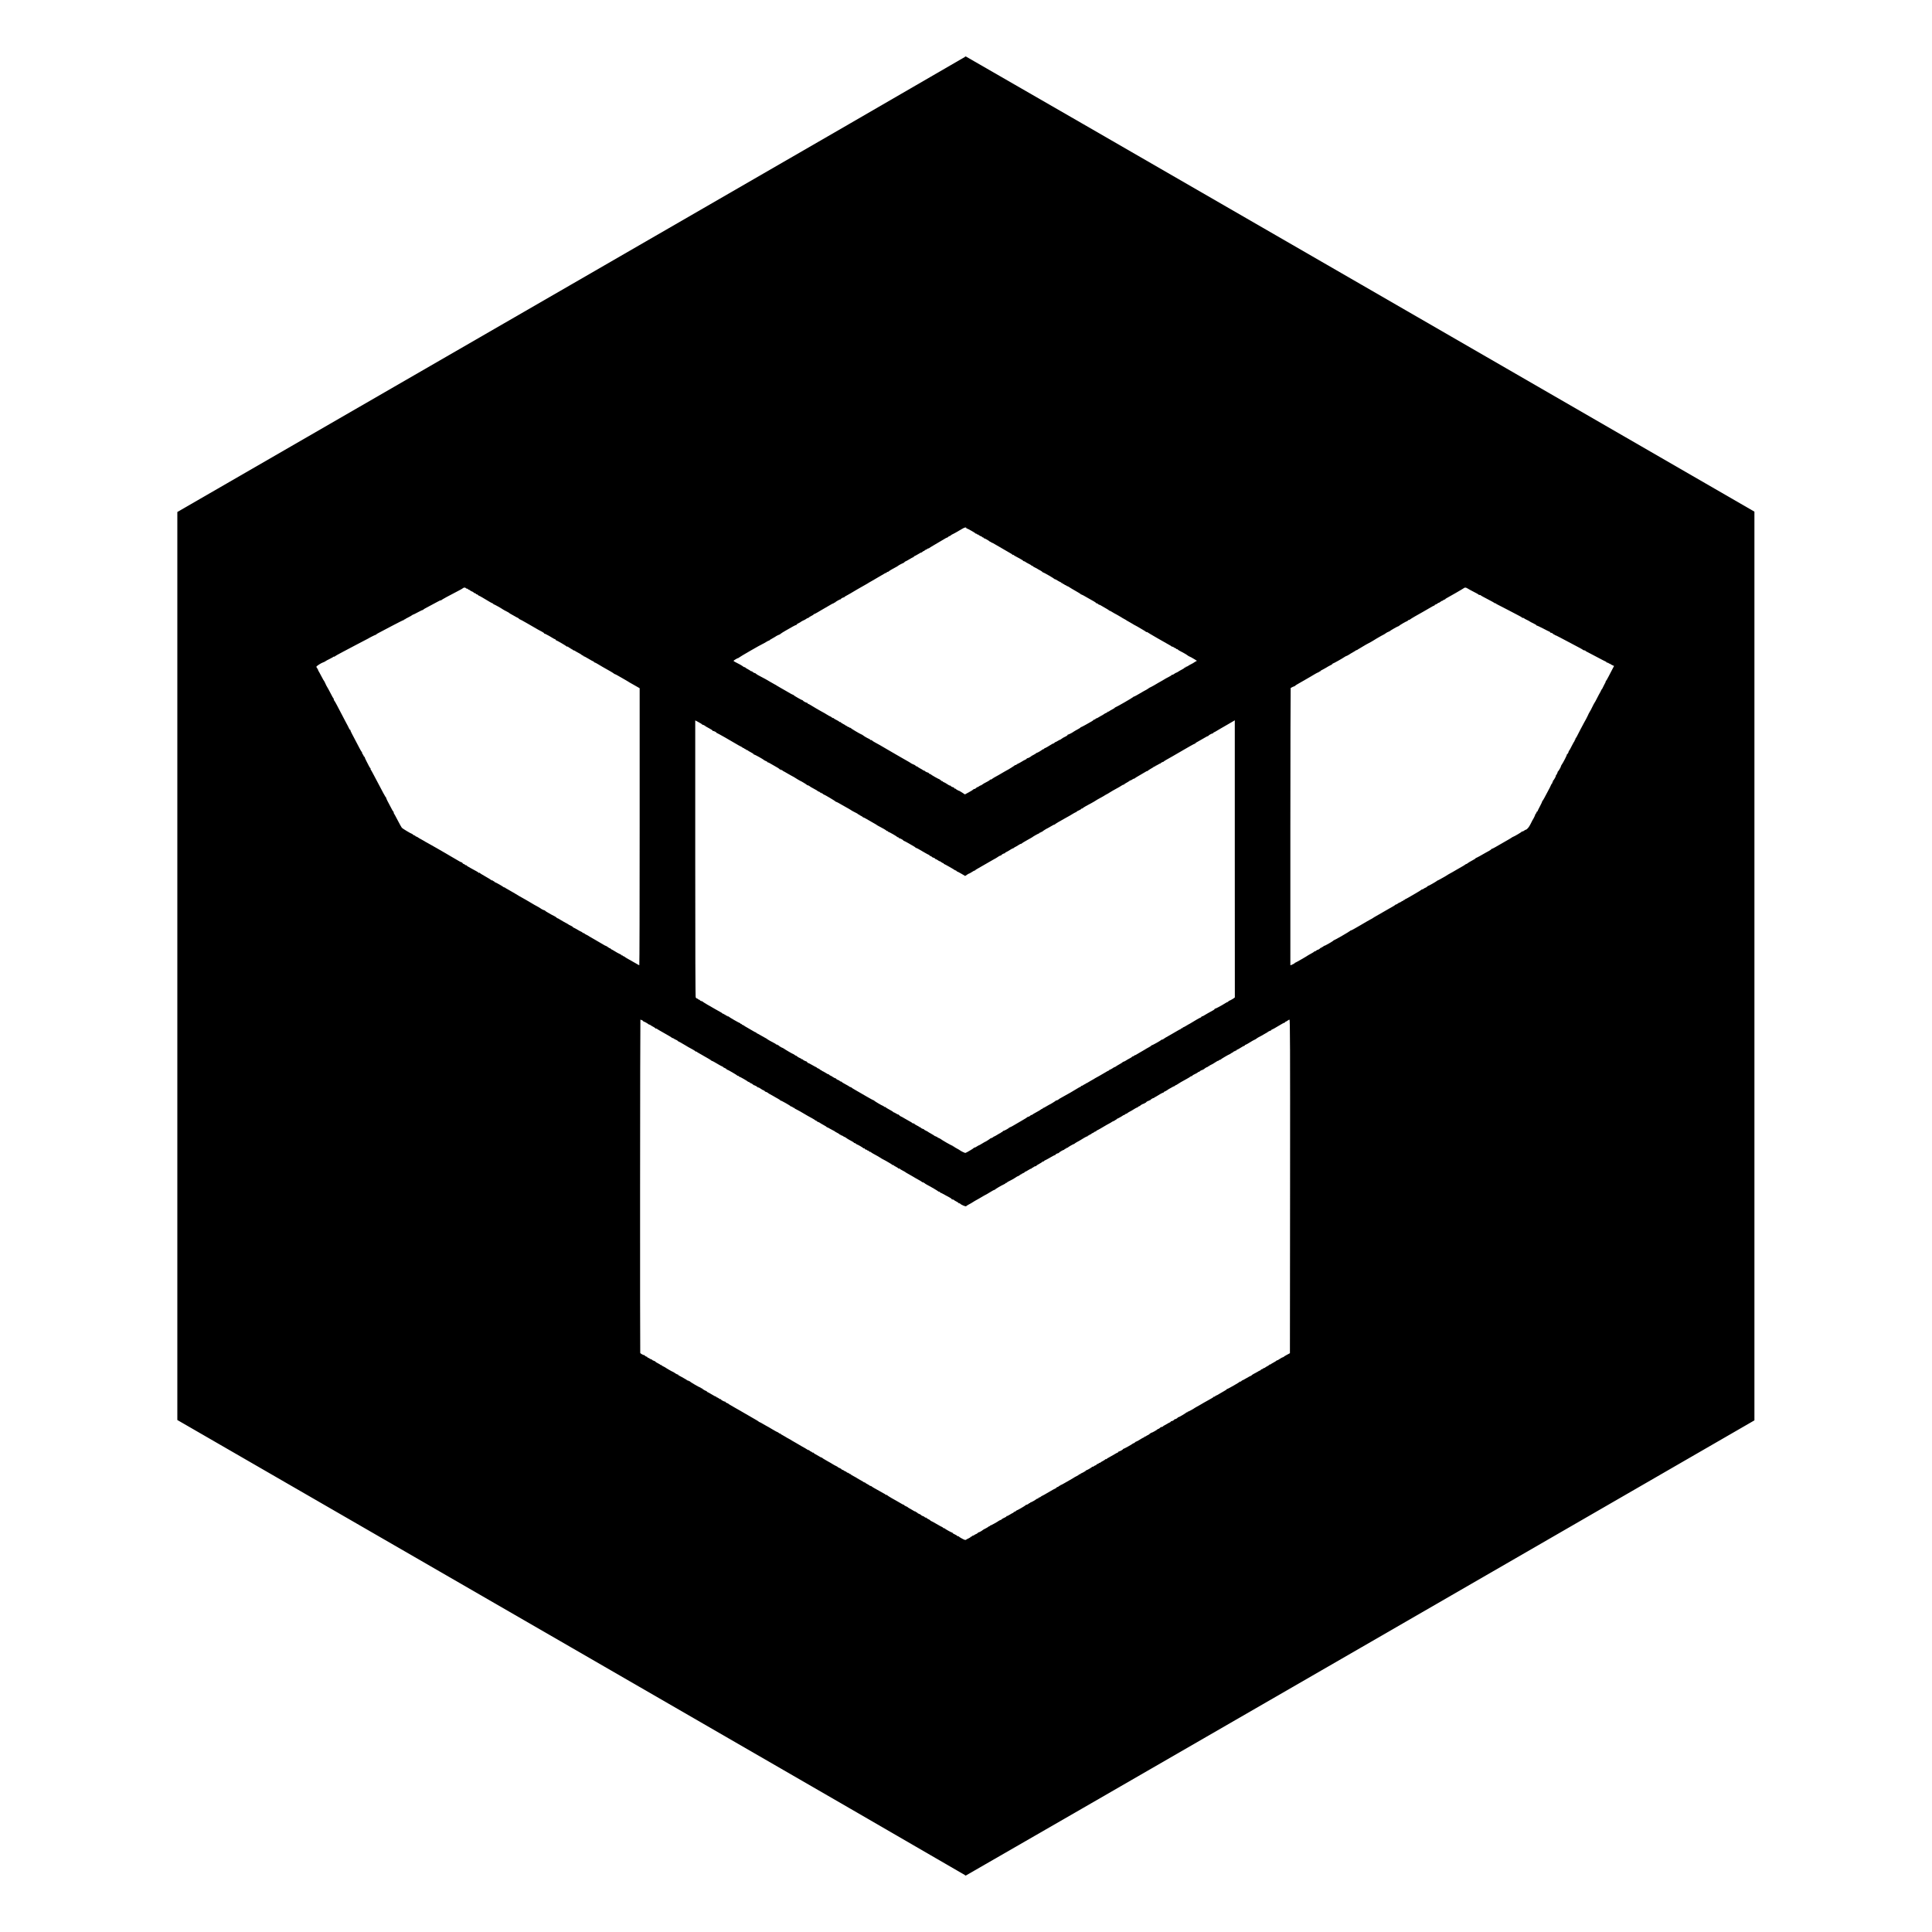 <?xml version="1.0" standalone="no"?>
<!DOCTYPE svg PUBLIC "-//W3C//DTD SVG 20010904//EN"
 "http://www.w3.org/TR/2001/REC-SVG-20010904/DTD/svg10.dtd">
<svg version="1.0" xmlns="http://www.w3.org/2000/svg"
 width="3835pt" height="3835pt" viewBox="0 0 3835 3835"
 preserveAspectRatio="xMidYMid meet">
<g transform="translate(0,3835) scale(0.1,-0.1)"
fill="#000000" stroke="none">
<path d="M19147 37216 c-8 -8 -3527 -2043 -7820 -4521 l-7807 -4508 0 -9012 0
-9012 7807 -4508 c4293 -2478 7812 -4513 7820 -4521 8 -8 18 -14 23 -14 4 0
3529 2033 7832 4518 l7823 4518 0 9019 0 9019 -7823 4518 c-4303 2485 -7828
4518 -7832 4518 -5 0 -15 -6 -23 -14z m33 -9346 c0 -5 5 -10 12 -10 14 0 172
-91 176 -102 2 -5 8 -6 13 -2 5 3 9 0 9 -7 0 -7 3 -9 7 -6 3 4 21 -4 38 -18
18 -13 35 -22 37 -19 3 2 11 -2 18 -11 7 -8 19 -15 26 -15 8 0 14 -5 14 -12 0
-6 3 -9 6 -5 6 6 107 -52 112 -65 2 -5 8 -6 13 -2 5 3 9 0 9 -5 0 -6 6 -11 13
-11 6 0 39 -16 72 -37 56 -34 194 -114 295 -171 25 -14 48 -30 52 -36 5 -6 8
-7 8 -1 0 7 3 7 8 0 7 -10 24 -20 130 -76 34 -18 62 -37 62 -41 0 -4 6 -8 14
-8 8 0 21 -6 28 -12 7 -7 37 -24 65 -38 29 -14 53 -28 53 -32 0 -5 7 -8 15 -8
8 0 15 -3 15 -7 0 -5 19 -17 43 -28 23 -11 44 -22 47 -25 3 -3 26 -17 53 -30
26 -14 47 -28 47 -32 0 -5 5 -8 11 -8 13 0 221 -120 230 -133 3 -5 9 -7 12 -5
2 1 23 -9 46 -24 22 -14 50 -29 61 -33 11 -3 20 -11 20 -16 0 -6 5 -7 10 -4 6
3 10 1 10 -4 0 -6 6 -11 14 -11 7 0 19 -7 26 -15 7 -8 16 -12 21 -9 5 3 9 1 9
-4 0 -6 10 -12 23 -16 12 -3 31 -12 42 -21 11 -8 65 -41 120 -72 55 -31 103
-60 106 -66 3 -5 10 -8 15 -8 5 1 54 -25 109 -58 55 -32 119 -68 143 -81 23
-13 42 -28 42 -32 0 -5 4 -7 8 -4 5 3 19 -4 30 -15 12 -11 22 -17 22 -13 0 3
12 -2 27 -11 15 -10 53 -32 86 -50 32 -17 67 -39 78 -48 10 -9 19 -15 19 -12
0 3 18 -6 40 -20 22 -14 71 -42 108 -61 37 -20 74 -42 82 -48 8 -6 25 -17 38
-23 12 -7 32 -19 45 -25 12 -7 24 -15 27 -18 3 -3 30 -18 60 -34 30 -16 57
-32 60 -35 3 -3 21 -14 40 -23 19 -10 42 -22 50 -27 8 -6 49 -29 90 -53 41
-23 78 -47 82 -53 4 -5 8 -6 8 -1 0 5 6 4 13 -2 15 -13 354 -209 427 -248 30
-16 58 -33 62 -39 4 -5 8 -6 8 -2 0 5 13 -1 29 -12 16 -12 34 -21 40 -21 6 0
11 -5 11 -11 0 -5 4 -8 9 -4 6 3 13 0 18 -7 4 -7 34 -26 66 -41 51 -25 115
-63 142 -85 6 -4 13 -9 18 -10 13 -3 66 -32 112 -61 l44 -28 -27 -14 c-15 -8
-29 -17 -32 -20 -3 -4 -25 -17 -50 -29 -25 -12 -57 -31 -71 -41 -14 -10 -29
-16 -33 -12 -3 3 -6 1 -6 -5 0 -7 -7 -12 -15 -12 -8 0 -15 -3 -15 -8 0 -4 -21
-18 -47 -31 -27 -14 -61 -33 -76 -44 -15 -10 -33 -20 -41 -21 -7 -1 -25 -12
-40 -24 -16 -12 -32 -19 -37 -16 -5 3 -9 1 -9 -3 0 -5 -26 -22 -57 -38 -32
-15 -82 -43 -111 -62 -29 -18 -55 -33 -57 -33 -3 0 -22 -11 -43 -24 -48 -30
-136 -80 -142 -81 -8 -1 -54 -27 -60 -34 -5 -6 -30 -21 -95 -55 -22 -12 -51
-29 -65 -38 -53 -32 -115 -66 -124 -66 -5 0 -12 -4 -15 -10 -8 -12 -338 -202
-351 -202 -6 0 -10 -3 -10 -7 0 -5 -26 -21 -58 -38 -31 -16 -59 -33 -60 -38
-2 -4 -8 -5 -13 -1 -5 3 -9 1 -9 -4 0 -5 -15 -15 -32 -23 -18 -7 -35 -16 -38
-20 -3 -4 -32 -21 -65 -39 -33 -18 -66 -37 -72 -42 -7 -6 -13 -7 -13 -4 0 4
-10 -2 -22 -13 -11 -11 -25 -18 -30 -15 -4 3 -8 1 -8 -4 0 -4 -19 -19 -42 -32
-24 -12 -79 -43 -122 -69 -44 -25 -82 -44 -84 -43 -3 2 -8 -1 -11 -6 -6 -9
-37 -29 -111 -68 -19 -11 -37 -22 -40 -25 -8 -10 -94 -53 -102 -51 -5 1 -8 -3
-8 -9 0 -5 -15 -17 -32 -25 -44 -20 -72 -37 -93 -54 -10 -8 -21 -15 -24 -14
-3 1 -23 -10 -43 -22 -21 -13 -42 -24 -47 -24 -5 0 -14 -7 -21 -15 -6 -8 -15
-14 -18 -12 -4 1 -18 -6 -32 -14 -69 -44 -131 -79 -139 -79 -5 0 -11 -4 -13
-9 -1 -5 -10 -11 -18 -13 -8 -2 -17 -5 -20 -8 -15 -15 -96 -63 -107 -63 -7 0
-13 -3 -13 -6 0 -3 -21 -17 -47 -31 -27 -13 -50 -27 -53 -30 -13 -14 -61 -40
-75 -40 -8 0 -15 -4 -15 -9 0 -5 -12 -14 -27 -20 -16 -6 -53 -27 -83 -46 -30
-19 -61 -34 -67 -35 -7 0 -13 -5 -13 -11 0 -5 -4 -7 -10 -4 -5 3 -10 1 -10 -5
0 -6 -4 -9 -9 -6 -5 4 -11 2 -13 -2 -3 -7 -154 -102 -162 -102 -2 0 -33 -17
-67 -38 -63 -38 -121 -71 -189 -108 -19 -11 -40 -25 -48 -32 -7 -7 -18 -10
-23 -7 -5 4 -9 2 -9 -4 0 -5 -19 -19 -42 -31 -67 -34 -101 -54 -116 -67 -7 -7
-18 -13 -24 -13 -5 0 -23 -9 -39 -21 -16 -11 -29 -18 -29 -14 0 3 -10 -3 -22
-15 -12 -11 -25 -20 -30 -20 -16 0 -23 -3 -33 -15 -5 -7 -44 -30 -86 -53 l-76
-41 -54 36 c-30 19 -55 35 -56 34 -8 -3 -73 34 -73 41 0 5 -4 7 -9 3 -6 -3
-14 2 -19 11 -5 9 -13 16 -18 16 -18 1 -54 21 -54 30 0 5 -4 7 -8 4 -5 -3 -20
3 -33 12 -36 25 -82 52 -101 58 -10 4 -18 11 -18 16 0 5 -5 6 -10 3 -6 -3 -13
1 -16 9 -3 9 -10 13 -15 10 -5 -3 -9 0 -9 5 0 6 -4 11 -9 11 -13 0 -175 92
-183 105 -5 6 -8 6 -8 0 0 -5 -7 -1 -16 10 -8 11 -18 19 -22 19 -13 -2 -72 30
-72 38 0 5 -4 7 -9 3 -5 -3 -12 -1 -15 4 -3 5 -29 21 -58 36 -29 15 -56 33
-60 39 -4 6 -8 7 -8 2 0 -5 -10 0 -22 12 -13 11 -26 21 -31 21 -10 1 -71 32
-77 40 -3 3 -23 15 -45 27 -22 11 -80 45 -130 74 -49 29 -110 64 -135 78 -25
13 -99 57 -165 96 -132 78 -149 87 -230 131 -30 16 -55 33 -55 37 0 4 -9 8
-20 8 -11 0 -20 4 -20 9 0 5 -8 11 -17 14 -24 8 -101 52 -121 70 -9 8 -26 17
-37 21 -29 10 -209 118 -213 128 -2 4 -8 6 -13 2 -5 -3 -9 0 -9 5 0 6 -9 11
-20 11 -11 0 -20 5 -20 10 0 6 -6 10 -14 10 -8 0 -16 3 -18 8 -1 4 -24 18 -50
31 -27 13 -48 28 -48 33 0 5 -4 7 -9 4 -5 -3 -14 0 -20 7 -5 7 -33 24 -61 37
-27 13 -50 27 -50 32 0 5 -4 7 -9 4 -4 -3 -19 3 -31 14 -13 11 -27 20 -32 20
-5 0 -34 16 -65 36 -31 19 -65 40 -77 45 -12 5 -37 19 -56 31 -19 11 -55 32
-80 46 -25 14 -69 40 -98 59 -29 18 -57 33 -62 33 -6 0 -10 4 -10 10 0 5 -3 9
-7 8 -12 -3 -83 35 -83 44 0 4 -5 8 -10 8 -14 0 -174 92 -178 102 -2 4 -8 8
-13 8 -8 0 -43 19 -155 85 -18 11 -57 33 -86 49 -29 16 -65 37 -80 47 -14 11
-29 19 -32 19 -3 0 -46 25 -97 55 -50 31 -132 77 -183 102 -50 25 -94 51 -98
57 -4 6 -11 11 -15 12 -17 1 -63 28 -63 36 0 5 -4 7 -9 3 -5 -3 -15 1 -23 8
-7 7 -34 23 -60 37 -27 14 -48 29 -48 33 0 5 -4 6 -8 3 -5 -3 -18 2 -29 12
-19 17 -95 60 -160 91 -18 9 -32 19 -33 23 0 7 81 56 94 56 5 0 12 4 15 9 7
11 436 258 466 269 11 4 43 22 72 40 28 18 54 30 57 27 3 -4 6 -2 6 3 0 5 26
23 58 39 31 17 59 33 62 36 6 8 67 39 77 40 5 0 17 8 28 18 11 10 56 38 100
63 44 25 108 61 142 81 34 19 64 33 67 29 3 -3 6 0 6 6 0 7 17 20 38 30 20 9
39 20 42 23 5 7 72 43 80 44 3 0 19 10 36 22 17 12 34 20 38 16 3 -3 6 -2 6 3
0 6 22 21 50 35 27 13 50 27 50 32 0 4 4 7 10 7 5 0 33 14 62 31 29 18 69 41
88 52 64 36 175 100 200 116 14 8 28 14 33 13 4 -1 7 3 7 9 0 5 4 8 9 5 5 -4
11 -3 13 2 5 13 106 71 112 65 3 -4 6 -2 6 4 0 10 49 38 63 35 4 -1 7 2 7 6 0
4 26 21 58 37 31 17 59 32 62 35 4 5 274 161 335 194 11 6 27 16 35 22 8 6 40
24 70 40 30 16 57 32 60 35 3 3 37 23 75 44 39 21 82 47 98 57 15 11 27 16 27
13 0 -4 7 1 16 9 8 9 21 16 29 16 7 0 15 4 17 8 2 5 35 26 73 47 39 21 79 43
90 49 11 6 22 14 25 17 5 7 91 52 100 52 3 1 14 9 24 19 11 10 23 18 27 18 4
0 37 18 73 40 36 22 70 40 76 40 5 0 10 5 10 10 0 6 4 10 10 10 5 0 39 18 75
40 36 22 65 37 65 33 0 -4 10 3 23 15 13 12 27 19 30 15 4 -3 7 -1 7 5 0 6 10
14 23 18 12 3 30 13 40 22 9 8 17 11 17 6 0 -5 4 -4 8 2 4 6 50 34 102 64 52
29 131 76 175 103 44 28 86 50 93 50 6 0 12 4 12 8 0 4 9 11 21 14 12 4 30 14
40 24 11 9 23 16 27 16 6 0 58 30 197 111 42 25 75 31 75 14z m-9930 -1196 c7
-7 16 -12 20 -9 4 3 13 -2 20 -10 7 -8 19 -15 26 -15 8 0 14 -4 14 -8 0 -4 16
-14 35 -21 19 -7 35 -16 35 -21 0 -4 11 -11 25 -14 14 -4 25 -11 25 -17 0 -6
4 -8 8 -5 5 3 19 -4 30 -15 12 -11 22 -18 22 -15 0 4 100 -54 210 -121 25 -15
49 -27 53 -27 4 -1 11 -5 15 -11 4 -5 12 -11 17 -12 12 -2 157 -83 165 -92 3
-3 21 -14 40 -24 71 -36 95 -50 100 -57 3 -3 12 -9 20 -13 8 -3 42 -22 75 -42
33 -20 68 -38 78 -42 9 -3 17 -9 17 -14 0 -5 5 -9 11 -9 6 0 81 -41 167 -91
224 -130 222 -129 275 -156 26 -13 47 -28 47 -34 0 -5 3 -8 8 -7 4 2 25 -8 47
-21 22 -13 41 -23 42 -22 2 0 27 -15 57 -34 30 -19 60 -35 66 -35 5 0 10 -4
10 -10 0 -5 4 -10 9 -10 12 0 205 -113 209 -122 2 -5 8 -6 12 -3 5 3 18 -3 29
-14 11 -11 22 -17 25 -13 3 3 6 0 6 -7 0 -7 5 -9 10 -6 6 3 10 1 10 -4 0 -6 7
-11 15 -11 8 0 15 -5 15 -11 0 -5 5 -7 10 -4 6 3 10 1 10 -5 0 -6 4 -9 9 -6 5
4 11 3 13 -1 1 -5 19 -16 38 -25 50 -25 94 -52 98 -60 2 -5 10 -8 18 -8 8 0
14 -5 14 -12 0 -6 3 -9 6 -5 3 3 46 -19 95 -49 49 -30 94 -54 99 -54 6 0 10
-4 10 -10 0 -5 6 -10 13 -10 7 0 34 -13 59 -29 25 -16 67 -41 94 -56 133 -73
229 -131 232 -137 2 -5 8 -8 14 -8 5 0 37 -16 71 -36 34 -20 87 -50 117 -67
30 -16 62 -35 70 -41 8 -6 24 -16 35 -22 11 -6 61 -34 111 -63 l91 -52 0
-2749 c0 -1513 -3 -2750 -7 -2750 -4 0 -40 19 -79 43 -40 23 -101 58 -136 77
-35 19 -70 41 -77 48 -6 6 -18 12 -25 12 -7 0 -13 5 -13 11 0 5 -4 7 -10 4 -5
-3 -10 -2 -10 2 0 5 -12 14 -27 21 -38 17 -81 41 -128 71 -22 14 -44 25 -48
26 -4 0 -12 7 -17 15 -5 8 -10 11 -10 6 0 -4 -16 4 -36 19 -19 15 -41 28 -47
29 -7 1 -24 9 -39 19 -64 39 -76 46 -185 108 -90 51 -128 73 -133 79 -3 3 -20
12 -37 19 -18 8 -33 18 -33 23 0 5 -4 7 -8 4 -5 -3 -18 2 -28 12 -11 9 -24 18
-29 19 -6 1 -37 17 -69 37 -33 20 -68 38 -78 42 -10 3 -18 9 -18 13 0 5 -15
14 -32 22 -18 7 -35 15 -38 18 -6 7 -37 25 -110 64 -30 16 -67 38 -82 48 -14
11 -30 19 -35 19 -5 0 -18 8 -29 18 -10 10 -23 19 -29 21 -9 2 -122 64 -170
94 -11 7 -23 16 -26 20 -3 5 -9 8 -13 8 -7 -2 -69 29 -76 38 -3 3 -21 14 -40
25 -59 31 -123 68 -160 91 -19 12 -57 34 -85 50 -102 56 -210 119 -215 124 -3
4 -30 19 -60 35 -30 16 -57 32 -60 35 -3 3 -23 15 -45 26 -22 11 -43 24 -47
30 -4 5 -8 6 -8 1 0 -5 -8 -2 -17 7 -21 18 -139 85 -165 94 -10 3 -18 9 -18
14 0 5 -7 9 -15 9 -8 0 -15 5 -15 11 0 5 -4 8 -9 4 -5 -3 -15 1 -23 8 -7 7
-60 39 -118 72 -58 32 -108 64 -112 70 -5 6 -8 6 -8 0 0 -7 -3 -7 -8 0 -8 11
-49 35 -164 96 -43 23 -78 45 -78 51 0 5 -4 7 -9 4 -5 -3 -14 1 -21 9 -7 8
-18 15 -26 15 -7 0 -17 8 -23 18 -5 9 -13 16 -18 15 -4 -1 -24 8 -43 19 -19
12 -48 29 -65 38 -16 9 -66 37 -110 64 -44 26 -87 51 -95 56 -8 5 -87 50 -175
101 -88 51 -178 102 -200 113 -22 11 -42 22 -45 26 -3 3 -30 18 -60 34 -30 16
-62 34 -70 41 -8 7 -25 16 -37 19 -13 4 -23 12 -23 17 0 6 -4 8 -8 5 -5 -3
-18 4 -30 14 -12 11 -24 20 -28 20 -13 0 -183 102 -197 118 -8 9 -45 76 -82
147 -37 72 -72 136 -78 143 -5 6 -6 12 -2 12 5 0 2 8 -6 18 -8 9 -19 26 -25
37 -91 168 -124 235 -117 235 4 0 3 4 -3 8 -13 8 -53 82 -239 437 -32 61 -62
116 -68 123 -5 6 -6 12 -1 12 5 0 4 4 -2 8 -6 4 -20 25 -31 47 -11 22 -35 69
-54 105 -18 36 -32 68 -31 73 1 4 -3 7 -8 7 -6 0 -10 5 -10 11 0 6 -9 24 -21
40 -11 16 -17 29 -12 29 4 0 3 4 -2 8 -6 4 -25 34 -42 67 -27 54 -65 124 -161
307 -17 31 -28 59 -25 62 4 3 2 6 -4 6 -6 0 -16 12 -23 28 -6 15 -38 77 -71
137 -57 108 -81 152 -170 325 -24 46 -50 91 -57 98 -7 8 -10 17 -7 22 3 5 1
10 -3 12 -4 1 -32 50 -61 108 -30 58 -61 116 -71 130 -9 14 -23 41 -30 60 -8
19 -16 37 -19 40 -8 7 -29 44 -74 130 -21 41 -43 80 -48 86 -5 6 -6 14 -2 17
3 4 0 7 -7 7 -7 0 -11 3 -7 6 3 4 0 13 -8 21 -8 8 -15 21 -15 28 0 14 98 77
141 90 13 4 31 13 39 20 8 7 47 28 85 46 39 19 73 39 77 44 5 7 8 7 8 0 0 -6
3 -5 8 1 4 6 77 48 162 92 85 44 196 103 246 130 50 26 126 66 168 88 42 21
84 44 94 49 38 24 142 75 148 74 4 0 10 3 13 8 3 5 20 16 36 24 17 9 136 71
265 140 129 68 238 123 243 121 4 -1 7 3 7 9 0 5 5 7 10 4 6 -3 10 -3 10 2 0
4 28 22 63 38 34 17 68 36 75 43 7 6 17 12 22 12 5 0 50 22 99 49 50 27 91 46
91 43 0 -4 4 -2 8 3 9 12 28 23 157 91 55 28 121 64 148 79 26 15 47 23 47 18
0 -4 4 -3 8 3 7 10 159 94 337 185 44 22 86 46 93 53 17 17 49 17 62 0z
m19880 -4 c14 -10 68 -39 120 -66 52 -26 97 -51 98 -56 2 -4 12 -8 22 -8 10 0
20 -3 22 -7 2 -5 64 -39 138 -77 74 -38 137 -73 138 -78 2 -4 8 -6 13 -2 5 3
9 2 9 -3 0 -4 15 -14 33 -22 17 -8 108 -54 200 -103 93 -49 195 -102 227 -119
33 -16 62 -34 65 -40 4 -5 10 -7 15 -4 5 3 14 -1 22 -8 7 -7 33 -21 57 -32 24
-11 49 -24 55 -30 6 -5 39 -23 74 -39 34 -16 62 -34 62 -40 0 -5 2 -7 5 -4 3
3 60 -23 127 -58 66 -35 125 -64 129 -64 5 0 9 -5 9 -10 0 -6 3 -9 8 -8 12 3
62 -25 62 -34 0 -5 5 -6 10 -3 6 3 10 1 10 -6 0 -7 2 -10 6 -7 3 3 46 -16 95
-43 49 -27 151 -81 227 -120 176 -92 225 -119 236 -130 6 -5 18 -9 28 -9 10 0
18 -3 18 -8 0 -4 15 -13 33 -21 17 -8 106 -54 196 -103 90 -48 167 -88 171
-88 4 0 13 -7 20 -15 7 -8 16 -13 20 -10 5 3 16 -2 24 -11 9 -8 16 -12 16 -7
0 4 4 4 8 -2 4 -5 24 -18 44 -27 l37 -17 -33 -63 c-19 -35 -53 -101 -77 -148
-24 -47 -48 -88 -54 -92 -5 -4 -7 -8 -3 -8 4 0 -8 -27 -27 -59 -18 -33 -36
-69 -40 -80 -3 -12 -11 -21 -17 -21 -6 0 -9 -3 -5 -6 3 -3 -5 -23 -18 -43 -12
-21 -42 -75 -65 -122 -23 -46 -45 -86 -49 -89 -3 -3 -24 -41 -45 -85 -21 -44
-41 -82 -45 -85 -5 -5 -43 -78 -46 -90 -1 -6 -54 -107 -70 -132 -17 -29 -128
-241 -144 -275 -8 -18 -19 -33 -24 -33 -4 0 -6 -4 -2 -9 3 -5 -2 -17 -11 -25
-8 -9 -12 -16 -7 -16 4 0 4 -4 -2 -8 -5 -4 -30 -47 -55 -97 -24 -49 -48 -93
-53 -96 -5 -3 -9 -10 -9 -15 -1 -19 -22 -54 -31 -54 -6 0 -8 -3 -4 -6 6 -6
-71 -158 -105 -206 -11 -16 -17 -28 -14 -28 8 0 -45 -93 -56 -101 -6 -3 -9 -8
-8 -10 3 -7 -24 -64 -35 -71 -5 -4 -6 -8 -2 -8 9 0 -43 -93 -55 -98 -5 -2 -6
-8 -2 -13 3 -5 0 -9 -6 -9 -6 0 -9 -4 -5 -9 3 -5 -1 -15 -8 -23 -7 -7 -14 -16
-15 -21 -2 -10 -47 -99 -82 -162 -15 -27 -40 -75 -56 -105 -16 -30 -33 -58
-39 -62 -5 -4 -7 -8 -4 -8 4 0 -15 -41 -42 -92 -27 -51 -49 -96 -49 -100 0 -4
-4 -8 -10 -8 -5 0 -10 -6 -10 -14 0 -8 -7 -22 -16 -30 -8 -9 -13 -16 -10 -16
6 0 -43 -99 -54 -110 -3 -3 -20 -37 -39 -77 -29 -61 -73 -113 -97 -113 -3 0
-19 -9 -35 -21 -16 -11 -29 -17 -29 -12 0 4 -4 3 -8 -2 -8 -13 -162 -103 -177
-105 -5 -1 -17 -7 -25 -14 -8 -7 -73 -46 -145 -86 -71 -40 -155 -88 -186 -107
-31 -18 -62 -33 -68 -33 -6 0 -11 -4 -11 -8 0 -5 -21 -19 -46 -33 -25 -13 -53
-29 -62 -34 -66 -40 -186 -105 -193 -105 -5 0 -9 -3 -9 -7 0 -5 -30 -24 -67
-43 -37 -19 -76 -43 -87 -52 -11 -10 -24 -18 -30 -18 -5 0 -17 -6 -25 -14 -9
-7 -36 -25 -61 -38 -25 -14 -68 -39 -96 -55 -59 -35 -125 -73 -174 -99 -19
-11 -37 -22 -40 -25 -3 -3 -36 -23 -75 -44 -38 -20 -74 -40 -80 -44 -5 -3 -12
-6 -15 -6 -3 0 -12 -6 -20 -13 -19 -16 -170 -102 -170 -96 0 3 -10 -4 -22 -16
-12 -11 -26 -20 -31 -20 -5 0 -22 -9 -38 -21 -16 -11 -29 -17 -29 -12 0 4 -4
3 -8 -3 -4 -6 -53 -37 -110 -70 -57 -32 -125 -72 -150 -87 -26 -15 -55 -31
-64 -34 -10 -3 -18 -10 -18 -15 0 -5 -4 -6 -10 -3 -5 3 -10 1 -10 -4 0 -6 -5
-11 -11 -11 -6 0 -24 -9 -40 -21 -16 -11 -29 -18 -29 -14 0 3 -16 -6 -35 -21
-19 -14 -35 -22 -35 -18 0 5 -4 4 -8 -2 -8 -11 -49 -37 -132 -82 -30 -16 -84
-47 -120 -69 -36 -22 -92 -54 -125 -72 -33 -18 -66 -38 -73 -44 -7 -6 -32 -20
-55 -31 -23 -12 -60 -33 -81 -46 -22 -14 -68 -41 -102 -60 -34 -19 -90 -52
-125 -72 -35 -20 -68 -37 -73 -37 -5 1 -12 -3 -15 -8 -8 -12 -315 -189 -320
-185 -2 2 -7 -1 -10 -6 -8 -14 -178 -111 -184 -106 -2 3 -10 -2 -17 -11 -7 -8
-19 -15 -26 -15 -8 0 -14 -5 -14 -11 0 -5 -4 -7 -10 -4 -5 3 -10 2 -10 -2 0
-5 -13 -17 -30 -26 -16 -10 -30 -15 -30 -12 0 3 -10 -3 -22 -14 -11 -11 -25
-18 -30 -15 -4 3 -8 2 -8 -3 0 -4 -26 -21 -58 -38 -31 -16 -59 -32 -62 -35 -9
-10 -252 -150 -260 -150 -5 0 -10 -4 -12 -9 -1 -5 -10 -11 -18 -13 -8 -2 -17
-6 -20 -9 -3 -4 -14 -9 -26 -13 l-20 -6 0 2749 c1 1512 3 2751 6 2754 10 9 70
37 76 36 4 0 10 3 13 9 3 5 26 20 51 34 25 14 74 43 110 63 36 21 94 54 130
75 36 20 85 49 110 65 25 15 51 28 57 28 7 0 13 4 13 9 0 4 7 8 15 8 8 0 15 3
15 8 0 7 8 12 76 47 21 11 41 22 44 25 5 5 62 37 97 54 13 6 23 14 23 19 0 4
4 7 9 7 11 0 192 102 233 131 15 10 32 19 37 19 6 0 29 13 53 28 24 16 63 40
88 53 25 13 48 29 52 34 5 7 8 7 8 0 0 -6 3 -6 8 1 4 6 27 21 52 34 25 14 52
30 60 36 15 11 100 59 175 98 22 12 42 24 45 27 3 3 28 19 55 34 28 16 68 39
90 52 22 12 47 26 55 29 8 4 29 17 46 30 17 13 34 20 38 17 3 -4 6 -1 6 6 0 7
4 10 9 7 5 -4 11 -3 13 2 4 10 164 102 177 102 5 0 11 4 13 8 4 9 146 92 158
92 4 0 13 7 20 15 7 9 15 13 18 10 3 -3 12 1 21 9 15 14 157 96 266 156 28 15
84 48 126 73 42 26 82 47 88 47 6 0 11 5 11 10 0 6 6 10 14 10 7 0 25 9 40 21
14 11 26 18 26 14 0 -3 16 6 35 21 19 14 35 23 35 19 0 -3 7 1 16 9 8 9 22 16
30 16 8 0 14 3 14 8 0 4 10 12 23 18 33 16 341 194 350 203 13 13 41 9 67 -9z
m-15215 -2683 c11 -6 23 -16 27 -22 4 -5 8 -7 8 -2 0 6 46 -19 60 -33 3 -3 35
-21 72 -40 36 -19 64 -38 62 -42 -3 -5 -2 -7 3 -6 12 4 73 -25 73 -34 0 -5 5
-8 10 -8 8 0 278 -153 435 -247 22 -13 48 -26 58 -30 9 -3 17 -10 17 -15 0 -5
4 -7 9 -4 5 3 14 -1 21 -9 7 -8 19 -15 26 -15 8 0 14 -5 14 -12 0 -6 3 -8 7
-5 3 4 13 1 22 -7 9 -8 40 -26 69 -41 28 -15 52 -31 52 -36 0 -5 3 -8 8 -7 11
3 186 -94 202 -112 3 -4 20 -12 38 -19 17 -8 32 -18 32 -24 0 -6 3 -7 6 -4 4
4 19 -2 33 -12 14 -9 62 -37 106 -61 44 -23 84 -49 88 -57 5 -7 12 -11 18 -8
5 4 9 1 9 -5 0 -6 4 -9 9 -5 5 3 16 -2 24 -10 9 -8 18 -15 21 -15 3 0 34 -17
68 -38 35 -21 74 -43 88 -50 14 -6 34 -18 45 -24 57 -37 126 -78 130 -78 9 0
131 -74 137 -84 4 -6 8 -8 8 -3 0 6 46 -19 60 -33 3 -3 35 -21 72 -40 37 -19
68 -38 68 -41 0 -4 11 -10 25 -13 14 -4 25 -11 25 -17 0 -6 5 -7 10 -4 6 3 10
1 10 -5 0 -6 4 -9 9 -6 5 3 14 -1 21 -9 7 -8 16 -15 20 -15 13 0 234 -132 242
-144 4 -6 8 -8 8 -4 0 4 46 -20 103 -54 56 -33 120 -69 142 -80 22 -12 42 -24
45 -27 3 -4 27 -18 54 -32 79 -39 86 -43 86 -52 0 -4 5 -5 10 -2 6 3 10 2 10
-3 0 -5 18 -17 40 -27 22 -10 40 -23 40 -28 0 -6 3 -8 6 -4 3 3 27 -7 52 -23
26 -16 85 -50 132 -76 47 -26 87 -50 90 -54 3 -3 21 -14 40 -23 71 -36 145
-79 148 -88 2 -5 8 -7 13 -3 5 3 9 0 9 -5 0 -6 5 -11 10 -11 13 0 174 -92 178
-102 2 -5 10 -8 18 -8 8 0 14 -4 14 -10 0 -5 3 -9 8 -8 11 3 82 -35 82 -44 0
-4 5 -8 10 -8 6 0 49 -23 98 -51 121 -70 126 -73 133 -82 3 -5 10 -9 15 -9 9
0 52 -23 173 -95 40 -23 77 -43 82 -43 5 0 9 -4 9 -10 0 -5 6 -10 14 -10 8 0
21 -7 30 -15 8 -9 19 -16 23 -17 20 -2 53 -22 53 -31 0 -6 3 -7 7 -4 3 4 21
-5 40 -19 18 -14 33 -22 33 -18 0 3 15 -5 34 -19 18 -15 36 -23 40 -20 3 4 6
1 6 -5 0 -7 4 -12 9 -12 8 0 201 -109 211 -120 3 -3 12 -6 20 -8 8 -2 17 -8
18 -13 2 -5 8 -9 13 -9 4 0 42 -20 83 -44 l74 -44 36 24 c20 14 37 24 38 22 2
-1 15 6 31 15 63 39 72 44 81 45 5 0 12 4 15 9 3 4 15 13 26 19 11 6 81 46
155 89 74 43 149 86 165 95 17 10 46 26 65 36 19 11 40 25 48 31 7 7 24 16 38
19 13 3 24 9 24 13 0 9 51 35 63 33 4 -1 7 2 7 7 0 5 9 13 20 16 11 4 44 22
73 41 28 19 56 34 62 34 6 0 17 6 24 13 6 6 15 12 19 13 4 0 31 16 61 35 30
19 55 32 57 29 1 -3 10 2 20 11 11 9 39 27 64 40 25 13 47 26 50 29 3 3 23 14
45 25 22 11 42 23 45 26 7 10 112 69 133 76 9 3 17 10 17 15 0 5 5 6 10 3 6
-3 10 -1 10 5 0 6 4 9 9 6 5 -4 11 -3 13 2 3 8 104 72 113 72 3 0 34 18 70 40
36 22 65 36 65 32 0 -4 4 -2 8 4 7 10 120 77 222 132 25 13 57 31 72 40 60 38
121 72 129 72 5 0 9 4 9 8 0 4 20 16 45 26 25 11 45 23 45 28 0 4 6 8 14 8 8
0 16 4 18 8 3 8 108 69 188 109 19 10 37 20 40 23 6 7 116 71 155 90 17 8 32
17 35 20 6 6 41 26 85 49 16 9 32 19 35 22 3 3 30 19 60 36 118 64 156 87 181
104 14 10 29 16 33 12 3 -3 6 -2 6 3 0 5 21 21 47 34 26 14 54 31 61 38 7 6
18 12 24 12 5 0 23 9 39 21 16 11 29 17 29 12 0 -4 4 -3 8 3 4 6 50 35 102 64
52 29 107 62 123 72 15 11 27 16 27 11 0 -4 4 -3 8 3 4 6 33 26 64 44 32 17
61 36 64 41 3 5 10 7 15 4 5 -4 9 -1 9 4 0 6 5 11 10 11 6 0 28 11 50 25 22
14 40 22 40 18 0 -5 5 0 11 10 6 9 14 15 20 12 5 -4 9 -1 9 5 0 6 4 9 9 6 5
-4 11 -2 13 2 2 8 70 48 186 112 15 8 63 36 107 62 44 25 94 55 112 65 18 10
73 42 123 71 50 28 95 52 100 52 6 0 10 3 10 8 0 4 28 22 63 40 34 18 87 49
117 67 30 19 61 34 68 35 6 0 12 4 12 8 0 9 71 47 83 44 4 -1 7 2 7 7 0 5 8
11 18 15 9 3 31 14 47 25 17 10 58 35 93 55 34 20 90 52 125 72 34 21 81 48
105 61 l42 25 0 -2746 c0 -1510 1 -2749 1 -2753 1 -8 -83 -59 -113 -69 -10 -4
-18 -10 -18 -15 0 -5 -3 -8 -7 -7 -5 1 -26 -9 -48 -23 -22 -14 -52 -32 -66
-40 -15 -8 -51 -27 -80 -44 -30 -16 -57 -28 -61 -27 -5 1 -8 -2 -8 -7 0 -5
-12 -16 -27 -24 -53 -28 -168 -93 -195 -111 -16 -10 -28 -14 -28 -10 0 5 -5 1
-11 -8 -5 -10 -15 -18 -21 -18 -9 0 -105 -55 -208 -119 -14 -8 -27 -16 -30
-16 -3 0 -24 -13 -47 -28 -24 -15 -47 -27 -52 -27 -5 0 -14 -7 -21 -15 -7 -8
-16 -12 -21 -9 -5 3 -9 0 -9 -5 0 -6 -4 -11 -9 -11 -5 0 -38 -17 -72 -38 -35
-21 -89 -52 -119 -69 -92 -51 -134 -76 -152 -91 -10 -8 -18 -11 -18 -7 0 4 -8
1 -17 -7 -25 -21 -180 -108 -193 -108 -5 0 -10 -3 -10 -7 0 -5 -26 -21 -58
-38 -31 -16 -59 -33 -62 -36 -3 -3 -12 -8 -20 -12 -8 -4 -33 -18 -55 -32 -22
-14 -47 -28 -55 -32 -8 -3 -27 -15 -42 -25 -16 -11 -28 -16 -28 -13 0 4 -7 -1
-16 -9 -8 -9 -22 -16 -30 -16 -8 0 -14 -3 -14 -8 0 -4 -21 -18 -47 -31 -27
-14 -61 -33 -76 -44 -15 -10 -35 -20 -43 -21 -9 -1 -19 -7 -22 -12 -4 -6 -32
-24 -62 -40 -30 -16 -60 -35 -68 -41 -7 -7 -18 -13 -23 -13 -6 0 -30 -13 -53
-30 -24 -16 -46 -26 -50 -23 -3 4 -6 1 -6 -5 0 -7 -5 -12 -10 -12 -6 0 -39
-17 -73 -39 -34 -21 -87 -52 -117 -68 -75 -41 -104 -57 -110 -63 -3 -3 -30
-18 -60 -34 -30 -16 -62 -35 -71 -42 -9 -8 -19 -11 -22 -7 -4 3 -7 1 -7 -5 0
-7 -5 -12 -11 -12 -6 0 -24 -9 -40 -21 -16 -11 -29 -17 -29 -12 0 4 -5 1 -10
-7 -5 -8 -13 -15 -17 -15 -4 0 -19 -8 -33 -16 -65 -41 -253 -151 -311 -180
-35 -19 -66 -36 -69 -39 -13 -14 -60 -40 -60 -33 0 5 -4 3 -8 -2 -7 -10 -129
-85 -138 -85 -3 0 -29 -15 -59 -34 -29 -19 -56 -32 -59 -29 -3 4 -6 1 -6 -5 0
-7 -5 -12 -12 -12 -6 0 -19 -6 -27 -14 -9 -8 -40 -27 -69 -42 -78 -43 -88 -49
-104 -62 -8 -6 -18 -9 -21 -5 -4 3 -7 2 -7 -4 0 -9 -50 -37 -59 -33 -2 1 -7
-2 -10 -7 -3 -5 -49 -33 -101 -63 -52 -29 -124 -71 -159 -93 -35 -21 -70 -40
-77 -41 -7 -1 -21 -9 -31 -18 -20 -18 -93 -56 -107 -56 -5 0 -13 -7 -18 -16
-5 -9 -13 -14 -19 -11 -5 4 -9 1 -9 -4 0 -6 -4 -11 -10 -11 -5 0 -34 -16 -64
-35 -30 -19 -59 -35 -64 -35 -5 0 -15 -7 -22 -15 -7 -8 -16 -12 -21 -9 -5 3
-9 0 -9 -6 0 -6 -4 -9 -9 -6 -5 4 -11 3 -13 -2 -3 -8 -104 -72 -114 -72 -3 0
-29 -16 -59 -35 -30 -19 -55 -33 -55 -30 0 2 -16 -7 -36 -20 -20 -14 -43 -25
-50 -25 -7 0 -14 -3 -16 -8 -4 -10 -149 -96 -166 -98 -11 -2 -100 42 -112 55
-3 3 -31 20 -62 36 -32 17 -58 34 -58 38 0 5 -4 5 -10 2 -5 -3 -10 -1 -10 6 0
7 -2 10 -5 7 -6 -5 -206 109 -233 132 -7 6 -26 16 -42 22 -17 5 -30 14 -30 20
0 5 -4 6 -10 3 -5 -3 -10 -1 -10 5 0 6 -4 9 -9 5 -5 -3 -12 -1 -15 4 -4 5 -37
26 -74 47 -37 20 -69 40 -72 44 -3 3 -20 12 -37 19 -18 8 -33 17 -33 22 0 5
-3 8 -7 7 -13 -3 -63 25 -63 34 0 5 -4 6 -10 3 -5 -3 -10 -2 -10 2 0 5 -22 19
-50 32 -27 13 -50 28 -50 32 0 5 -9 9 -19 9 -11 0 -23 5 -27 11 -3 6 -21 17
-38 25 -17 8 -64 35 -104 59 -41 25 -78 45 -82 45 -5 0 -18 10 -30 22 -11 12
-20 19 -20 15 0 -4 -18 4 -40 18 -22 14 -44 25 -49 25 -5 0 -11 4 -13 8 -1 5
-36 26 -75 47 -40 20 -73 42 -73 47 0 5 -4 7 -9 3 -5 -3 -16 2 -24 10 -9 8
-19 15 -23 15 -11 0 -169 93 -172 102 -2 4 -8 8 -14 8 -5 0 -64 32 -131 71
-157 92 -170 99 -242 140 -33 18 -61 37 -63 41 -2 4 -10 8 -17 8 -8 0 -20 6
-27 13 -8 6 -44 28 -81 47 -37 19 -67 38 -67 43 0 4 -6 7 -14 7 -8 0 -21 6
-28 13 -7 7 -15 14 -18 14 -19 4 -60 28 -60 36 0 6 -3 8 -6 4 -4 -3 -26 7 -50
23 -23 17 -47 30 -52 30 -5 0 -15 7 -22 15 -7 9 -15 13 -17 11 -3 -3 -29 11
-58 30 -30 19 -59 34 -65 34 -5 0 -10 5 -10 11 0 5 -4 8 -9 5 -4 -3 -16 3 -26
14 -10 11 -24 20 -31 20 -7 0 -19 7 -28 15 -8 9 -17 15 -18 13 -2 -1 -35 17
-75 40 -39 23 -76 42 -82 42 -5 0 -14 6 -18 14 -4 8 -12 16 -18 17 -23 4 -75
33 -75 41 0 5 -4 6 -10 3 -5 -3 -10 -2 -10 2 0 5 -15 14 -33 21 -18 7 -43 21
-55 32 -12 12 -22 18 -22 15 0 -4 -12 3 -26 14 -15 12 -30 21 -35 21 -8 0
-165 92 -184 108 -5 4 -13 9 -18 10 -18 3 -87 46 -87 54 0 5 -4 6 -10 3 -5 -3
-10 -1 -10 5 0 6 -4 9 -9 5 -5 -3 -12 -1 -16 5 -3 6 -21 17 -38 25 -42 20
-141 76 -147 85 -3 3 -21 14 -40 23 -19 10 -57 31 -85 48 -27 17 -58 33 -67
36 -10 3 -18 9 -18 14 0 5 -3 8 -7 7 -5 -2 -33 12 -63 31 -30 19 -80 48 -110
64 -30 16 -57 33 -60 37 -3 4 -15 10 -27 14 -13 4 -23 12 -23 17 0 6 -4 7 -10
4 -5 -3 -10 -1 -10 4 0 6 -4 11 -9 11 -13 0 -225 122 -229 132 -2 4 -8 6 -13
2 -5 -3 -9 0 -9 6 0 6 -4 9 -8 6 -5 -3 -18 3 -29 14 -12 10 -24 16 -27 13 -3
-4 -6 -1 -6 6 0 7 -4 10 -9 6 -5 -3 -12 -1 -16 5 -4 6 -27 22 -53 35 -26 14
-72 40 -103 58 -31 17 -98 56 -150 86 -52 30 -96 59 -97 63 -2 4 -8 6 -13 2
-5 -3 -9 0 -9 6 0 6 -5 8 -10 5 -6 -3 -13 1 -16 9 -3 9 -10 14 -14 11 -4 -3
-13 2 -20 10 -7 8 -19 15 -26 15 -8 0 -14 5 -14 11 0 5 -4 7 -10 4 -7 -4 -10
915 -10 2750 l0 2755 48 -25 c26 -14 56 -31 67 -38z m-1170 -5889 c14 -6 25
-15 25 -20 0 -4 3 -7 8 -6 6 3 81 -39 92 -51 3 -4 12 -7 20 -9 8 -2 22 -9 30
-16 8 -6 32 -21 53 -31 20 -11 37 -24 37 -29 0 -5 3 -6 7 -3 3 4 11 3 17 -2 6
-5 27 -18 46 -29 192 -108 256 -146 262 -156 4 -6 8 -7 8 -2 0 5 8 2 18 -6 9
-8 32 -20 50 -28 17 -7 32 -15 32 -19 0 -4 12 -12 28 -19 15 -6 45 -23 67 -37
22 -14 47 -28 55 -32 8 -4 17 -9 20 -12 3 -3 21 -14 40 -24 67 -34 145 -80
152 -91 5 -7 8 -7 8 -1 0 6 3 6 8 0 4 -6 18 -16 32 -23 14 -7 43 -23 65 -37
22 -13 47 -28 55 -32 53 -28 136 -78 141 -86 3 -5 8 -7 10 -6 4 3 59 -27 152
-83 26 -15 52 -28 57 -28 6 0 10 -4 10 -8 0 -5 16 -14 35 -22 19 -8 35 -17 35
-22 0 -4 4 -8 9 -8 13 0 205 -112 209 -122 2 -5 8 -6 13 -2 5 3 9 0 9 -5 0 -6
5 -11 10 -11 14 0 174 -92 178 -102 2 -5 8 -6 13 -2 5 3 9 0 9 -5 0 -6 7 -11
15 -11 8 0 15 -5 15 -11 0 -5 4 -8 8 -5 5 3 20 -5 33 -17 13 -12 25 -21 26
-19 5 4 68 -30 75 -42 4 -6 8 -7 8 -3 0 5 12 0 28 -10 56 -37 67 -44 85 -49 9
-4 17 -10 17 -14 0 -4 11 -11 24 -14 14 -3 31 -12 38 -19 14 -12 18 -15 98
-58 25 -13 47 -26 50 -29 3 -3 26 -16 53 -30 26 -13 47 -29 47 -34 0 -5 3 -7
6 -3 6 6 197 -102 202 -115 2 -5 7 -6 12 -3 4 3 13 -2 20 -10 7 -8 19 -15 26
-15 8 0 14 -3 14 -8 0 -4 15 -14 33 -21 17 -8 55 -28 82 -44 28 -16 66 -39 85
-50 19 -11 49 -28 65 -38 17 -10 53 -30 80 -44 28 -15 57 -33 66 -41 8 -8 21
-14 27 -14 7 0 12 -4 12 -10 0 -5 3 -9 8 -8 7 2 53 -21 62 -31 3 -3 31 -19 63
-36 31 -16 57 -33 57 -37 0 -4 3 -7 8 -6 4 2 25 -8 47 -22 22 -13 53 -30 70
-38 16 -7 32 -16 35 -20 3 -4 26 -18 53 -31 26 -13 47 -28 47 -33 0 -5 5 -6
10 -3 6 3 10 1 10 -6 0 -7 3 -9 6 -6 4 4 19 -2 34 -13 16 -11 32 -20 37 -20 5
0 18 -8 29 -17 11 -10 50 -34 87 -53 37 -19 67 -38 67 -42 0 -5 6 -8 14 -8 8
0 21 -7 30 -15 8 -9 17 -15 18 -13 5 4 123 -65 126 -74 2 -4 8 -6 13 -2 5 3
12 -2 15 -10 3 -9 15 -16 25 -16 10 0 19 -5 19 -11 0 -5 4 -8 8 -5 5 3 19 -4
30 -15 12 -11 22 -17 22 -13 0 4 8 1 18 -7 9 -8 26 -19 37 -25 97 -53 141 -78
145 -83 3 -3 19 -13 35 -22 59 -30 120 -64 125 -69 3 -3 22 -14 43 -25 20 -11
37 -23 37 -28 0 -4 4 -6 9 -2 5 3 12 1 16 -4 3 -6 26 -20 50 -32 25 -12 45
-27 45 -31 0 -5 4 -7 9 -3 5 3 15 0 23 -7 7 -7 29 -21 48 -30 37 -19 72 -39
80 -48 3 -3 30 -18 60 -34 30 -16 66 -37 80 -46 14 -10 57 -34 95 -55 39 -20
73 -42 77 -49 4 -6 8 -8 8 -3 0 7 47 -19 60 -33 3 -3 19 -12 35 -20 67 -34
220 -124 223 -132 2 -4 8 -6 13 -2 5 3 9 1 9 -4 0 -5 8 -12 18 -16 9 -3 49
-23 87 -45 39 -22 85 -47 103 -56 17 -10 32 -21 32 -26 0 -5 9 -9 19 -9 11 0
22 -4 26 -9 3 -6 26 -20 50 -32 25 -12 45 -27 45 -31 0 -5 4 -7 9 -4 5 3 14 0
20 -7 19 -23 112 -62 119 -50 4 6 32 23 62 39 30 15 57 31 60 35 3 3 29 19 58
35 29 16 61 34 70 39 68 41 142 83 167 95 16 8 52 30 80 48 27 17 55 32 61 32
7 0 14 4 16 8 3 9 127 81 176 103 17 7 32 17 32 21 0 5 7 8 15 8 8 0 15 4 15
8 0 4 12 13 28 19 36 16 125 66 160 92 16 11 32 18 36 14 3 -3 6 -1 6 6 0 7 4
10 9 7 5 -3 12 1 15 10 3 8 10 12 16 9 5 -3 10 -2 10 4 0 5 16 15 35 22 19 7
35 17 35 21 0 4 4 8 10 8 5 0 34 16 64 35 29 19 56 31 60 28 3 -4 6 0 6 7 0 7
3 11 6 7 3 -3 15 3 27 14 11 10 29 19 39 19 10 0 18 3 18 8 0 4 21 19 47 32
26 14 56 33 67 42 10 10 23 15 28 12 4 -3 8 -1 8 5 0 5 10 13 23 18 12 4 60
30 107 58 47 27 88 49 93 47 4 -1 7 2 7 6 0 9 37 29 54 30 5 0 12 4 15 9 8 13
85 58 93 56 3 -1 12 4 18 12 7 8 19 15 26 15 8 0 14 5 14 11 0 5 4 8 9 5 5 -4
11 -2 13 2 4 10 121 78 127 73 2 -1 7 2 10 7 3 5 29 21 56 36 52 28 57 31 141
83 29 17 55 29 58 26 3 -4 6 -1 6 5 0 7 6 12 14 12 7 0 19 7 26 15 7 8 16 12
21 9 5 -3 9 -1 9 5 0 5 10 13 22 17 12 3 28 13 36 20 7 8 20 14 28 14 8 0 14
4 14 9 0 5 8 11 18 14 9 3 38 19 64 34 86 52 183 107 188 108 3 0 19 10 36 22
17 12 34 20 38 16 3 -3 6 -1 6 6 0 7 5 9 10 6 6 -3 10 -1 10 4 0 6 7 11 15 11
8 0 15 4 15 9 0 5 8 11 18 15 21 7 100 52 118 67 8 6 14 8 14 5 0 -4 10 2 22
13 11 11 25 18 30 15 4 -3 8 -2 8 3 0 4 21 19 48 33 26 13 71 39 100 58 28 18
52 30 52 27 0 -3 10 3 22 14 11 11 25 18 30 15 4 -3 8 -1 8 4 0 12 76 53 84
45 3 -3 6 -1 6 5 0 7 7 12 15 12 8 0 15 4 15 8 0 10 50 37 63 34 4 -1 7 3 7 9
0 5 5 7 10 4 6 -3 10 -2 10 2 0 12 56 44 64 36 3 -3 6 -1 6 5 0 7 5 12 10 12
6 0 23 8 38 19 46 31 127 76 135 73 4 -1 7 2 7 7 0 5 10 13 23 16 12 4 36 18
54 31 17 13 34 24 38 24 3 0 23 11 45 25 22 14 40 23 40 20 0 -3 8 2 18 10 9
8 22 16 27 17 6 1 15 6 20 10 15 13 117 73 188 110 34 18 68 39 75 46 7 6 20
12 28 12 8 0 14 4 14 9 0 5 12 14 28 20 37 16 86 44 90 54 2 4 8 5 13 1 5 -3
9 -1 9 4 0 9 50 37 63 34 4 -1 7 3 7 9 0 5 5 7 10 4 6 -3 10 -3 10 2 0 9 62
47 73 45 4 -1 7 3 7 9 0 5 5 7 10 4 6 -3 10 -2 10 3 0 5 8 12 18 15 22 8 89
46 128 74 17 12 34 20 38 16 3 -3 6 -1 6 6 0 7 5 9 10 6 6 -3 10 -1 10 5 0 6
5 8 10 5 6 -3 10 -2 10 3 0 7 156 99 177 105 5 1 15 7 23 14 8 7 20 14 25 15
6 1 19 10 29 20 10 9 23 15 28 12 4 -3 8 0 8 6 0 6 5 8 10 5 6 -3 10 -2 10 4
0 5 9 13 20 16 11 4 44 22 73 41 28 19 57 34 64 34 7 0 13 5 13 10 0 6 4 10
10 10 9 0 69 34 140 79 14 8 27 16 30 16 9 1 55 28 60 35 3 4 19 13 35 22 50
25 100 53 105 58 3 3 19 12 35 20 17 8 32 18 35 21 9 10 55 33 63 31 4 -1 7 2
7 7 0 5 8 11 18 14 17 6 72 37 122 68 60 38 126 73 133 71 4 -1 7 2 7 8 0 5 5
10 11 10 6 0 22 9 36 20 14 11 32 20 39 20 12 0 14 -517 12 -3311 l-3 -3310
-60 -32 c-33 -18 -61 -35 -63 -39 -2 -5 -9 -8 -15 -8 -7 0 -36 -16 -65 -35
-28 -20 -52 -32 -52 -28 0 5 -4 3 -8 -3 -4 -6 -32 -24 -62 -40 -30 -16 -57
-32 -58 -37 -2 -4 -8 -5 -13 -1 -5 3 -9 1 -9 -3 0 -5 -17 -17 -37 -28 -21 -10
-46 -26 -55 -34 -10 -8 -18 -11 -18 -7 0 4 -7 0 -16 -8 -8 -9 -22 -16 -30 -16
-8 0 -14 -4 -14 -9 0 -5 -10 -13 -22 -17 -13 -4 -25 -9 -28 -13 -3 -3 -21 -14
-40 -23 -50 -25 -94 -52 -98 -60 -2 -5 -8 -8 -13 -8 -4 0 -43 -20 -85 -45 -41
-25 -79 -45 -84 -45 -4 0 -13 -7 -20 -15 -7 -8 -16 -13 -20 -10 -5 3 -10 2
-12 -3 -4 -11 -232 -142 -247 -142 -6 0 -11 -3 -11 -8 0 -4 -21 -18 -47 -32
-27 -14 -70 -40 -98 -57 -27 -18 -55 -33 -61 -33 -6 0 -17 -7 -24 -15 -7 -8
-16 -12 -21 -9 -5 3 -9 1 -9 -3 0 -5 -19 -19 -42 -31 -24 -12 -59 -32 -78 -44
-19 -11 -53 -31 -75 -42 -22 -12 -58 -33 -80 -47 -22 -13 -53 -31 -70 -39 -16
-8 -32 -18 -35 -21 -10 -11 -125 -74 -132 -71 -5 1 -8 -3 -8 -9 0 -5 -4 -8 -9
-5 -5 4 -11 2 -13 -2 -5 -13 -156 -101 -162 -95 -3 4 -6 2 -6 -4 0 -10 -49
-38 -62 -35 -5 1 -8 -2 -8 -6 0 -10 -50 -37 -62 -34 -5 1 -8 -2 -8 -7 0 -5 -8
-11 -17 -15 -10 -3 -36 -17 -58 -31 -22 -14 -48 -28 -57 -32 -10 -3 -18 -9
-18 -13 0 -6 -23 -16 -45 -19 -3 0 -15 -10 -27 -20 -11 -11 -25 -18 -30 -15
-4 3 -8 1 -8 -4 0 -9 -113 -74 -125 -72 -3 1 -20 -10 -36 -24 -17 -15 -35 -26
-40 -26 -6 0 -17 -7 -26 -15 -8 -8 -19 -13 -24 -10 -5 4 -9 2 -9 -4 0 -5 -9
-13 -20 -16 -11 -4 -44 -22 -73 -41 -29 -19 -62 -37 -74 -40 -13 -4 -23 -10
-23 -14 0 -5 -10 -12 -22 -16 -13 -4 -25 -10 -28 -14 -7 -10 -170 -100 -181
-100 -5 0 -9 -4 -9 -8 0 -9 -71 -47 -82 -44 -5 1 -8 -2 -8 -8 0 -5 -4 -10 -8
-10 -5 0 -50 -25 -100 -55 -50 -30 -94 -55 -97 -55 -4 0 -13 -7 -22 -15 -8 -8
-19 -13 -24 -10 -5 4 -9 2 -9 -2 0 -5 -21 -20 -47 -33 -27 -14 -51 -29 -55
-35 -4 -5 -8 -6 -8 -2 0 5 -7 1 -16 -7 -8 -9 -22 -16 -30 -16 -8 0 -14 -4 -14
-9 0 -5 -10 -13 -22 -17 -13 -3 -31 -13 -40 -22 -10 -8 -18 -11 -18 -6 0 5 -4
4 -8 -1 -8 -13 -105 -70 -111 -66 -2 1 -7 -1 -10 -6 -8 -11 -59 -42 -93 -56
-16 -6 -28 -15 -28 -20 0 -4 -4 -5 -10 -2 -5 3 -10 2 -10 -3 0 -5 -21 -19 -47
-32 -27 -13 -55 -29 -63 -36 -8 -6 -40 -25 -70 -41 -30 -17 -83 -47 -117 -67
-34 -20 -66 -36 -72 -36 -6 0 -11 -5 -11 -11 0 -5 -4 -7 -10 -4 -5 3 -10 2
-10 -4 0 -6 -11 -13 -25 -17 -14 -3 -25 -10 -25 -14 0 -5 -8 -11 -19 -15 -10
-3 -72 -37 -137 -76 -65 -39 -123 -71 -129 -72 -5 -1 -18 -10 -29 -19 -10 -10
-23 -15 -28 -12 -4 3 -8 1 -8 -5 0 -5 -10 -13 -22 -17 -13 -4 -25 -10 -28 -13
-9 -12 -105 -66 -112 -63 -5 1 -8 -3 -8 -9 0 -5 -4 -7 -10 -4 -5 3 -10 2 -10
-3 0 -8 -50 -36 -59 -32 -2 1 -7 -2 -10 -7 -7 -11 -163 -102 -174 -102 -4 0
-15 -7 -23 -16 -9 -8 -22 -15 -30 -15 -8 0 -14 -4 -14 -10 0 -5 -4 -10 -10
-10 -5 0 -34 -16 -64 -35 -29 -19 -56 -31 -60 -28 -3 4 -6 2 -6 -4 0 -6 -12
-16 -27 -22 -30 -12 -65 -32 -73 -43 -3 -3 -12 -8 -20 -10 -8 -2 -19 -7 -25
-11 -32 -25 -175 -104 -180 -99 -3 3 -5 0 -5 -7 0 -7 -4 -9 -10 -6 -5 3 -10 2
-10 -2 0 -5 -26 -22 -57 -38 -32 -16 -60 -31 -63 -35 -9 -11 -80 -52 -80 -45
0 3 -10 -3 -22 -15 -12 -11 -26 -20 -31 -20 -5 0 -21 -9 -37 -20 -15 -11 -30
-17 -34 -13 -3 3 -6 1 -6 -5 0 -7 -7 -12 -15 -12 -8 0 -15 -3 -15 -8 0 -4 -17
-15 -37 -25 -21 -9 -46 -23 -56 -30 -14 -10 -27 -6 -82 23 -36 19 -65 39 -65
43 0 5 -4 6 -9 2 -5 -3 -13 0 -17 6 -3 6 -26 20 -50 31 -24 10 -44 23 -44 28
0 6 -3 9 -7 8 -10 -3 -147 73 -151 84 -2 4 -7 6 -12 3 -4 -3 -13 2 -20 10 -7
8 -16 15 -20 15 -5 0 -54 27 -110 60 -56 33 -106 60 -111 60 -5 0 -9 3 -9 8 0
4 -18 16 -40 26 -22 11 -40 23 -40 28 0 5 -4 7 -9 3 -5 -3 -15 1 -23 8 -7 7
-17 15 -23 17 -25 7 -55 24 -55 30 0 3 -16 12 -35 19 -19 7 -35 17 -35 22 0 5
-7 9 -15 9 -8 0 -15 5 -15 12 0 6 -3 8 -6 5 -4 -4 -19 2 -33 11 -14 10 -47 29
-73 43 -27 13 -48 27 -48 30 0 3 -16 11 -35 19 -19 8 -35 17 -35 22 0 4 -5 8
-10 8 -9 0 -35 14 -138 75 -10 6 -57 32 -105 59 -48 27 -87 54 -87 58 0 5 -4
7 -9 3 -5 -3 -15 1 -23 8 -7 7 -24 18 -38 24 -14 7 -52 28 -85 48 -33 19 -78
45 -100 56 -22 12 -48 28 -57 37 -10 8 -18 11 -18 6 0 -5 -4 -4 -8 1 -4 6 -28
21 -54 35 -27 13 -48 28 -48 33 0 4 -4 6 -9 2 -5 -3 -12 -1 -15 4 -3 5 -29 21
-58 36 -29 15 -60 33 -68 39 -8 7 -41 26 -72 42 -32 16 -58 32 -58 37 0 4 -7
7 -15 7 -8 0 -15 5 -15 11 0 5 -4 7 -10 4 -5 -3 -10 -1 -10 5 0 6 -4 9 -8 6
-5 -3 -19 4 -30 15 -12 11 -22 17 -22 13 0 -4 -8 0 -17 8 -10 9 -28 19 -40 22
-13 4 -23 11 -23 15 0 4 -16 13 -35 21 -19 8 -35 16 -35 19 0 4 -15 12 -32 20
-18 8 -51 26 -73 40 -22 14 -53 33 -70 41 -16 8 -32 17 -35 20 -3 3 -25 16
-50 29 -25 14 -48 29 -52 35 -4 6 -8 8 -8 4 0 -4 -24 7 -52 25 -29 18 -65 39
-80 46 -16 8 -28 18 -28 23 0 5 -4 7 -9 3 -5 -3 -16 2 -24 10 -9 8 -20 15 -25
15 -5 0 -15 7 -22 15 -7 9 -15 13 -18 11 -3 -3 -17 3 -31 13 -14 10 -57 36
-96 56 -38 21 -72 41 -75 44 -3 3 -30 19 -60 35 -30 16 -62 34 -70 40 -8 6
-24 16 -35 22 -56 30 -91 50 -95 54 -3 3 -26 16 -52 30 -27 13 -48 28 -48 33
0 4 -4 6 -9 3 -5 -3 -14 1 -21 9 -7 8 -17 15 -22 15 -6 0 -55 27 -110 60 -54
33 -101 60 -104 60 -2 0 -34 18 -70 40 -36 22 -70 40 -74 40 -5 0 -15 6 -22
13 -7 6 -29 21 -48 31 -33 18 -213 122 -330 191 -30 18 -75 44 -100 57 -85 48
-125 72 -128 80 -2 5 -8 6 -13 2 -5 -3 -9 0 -9 6 0 6 -4 9 -9 6 -5 -3 -12 1
-15 9 -3 8 -9 14 -13 13 -14 -4 -83 34 -83 45 0 6 -3 7 -7 4 -3 -4 -21 4 -38
18 -18 13 -35 21 -39 18 -3 -4 -6 0 -6 7 0 7 -3 11 -6 7 -3 -3 -42 16 -86 44
-44 27 -84 49 -89 49 -5 0 -9 5 -9 10 0 6 -3 9 -7 8 -10 -3 -87 43 -91 54 -2
5 -8 6 -13 2 -5 -3 -9 0 -9 5 0 6 -5 11 -12 11 -15 0 -202 109 -206 121 -2 5
-8 7 -13 3 -5 -3 -9 0 -9 6 0 6 -4 9 -9 5 -5 -3 -15 1 -23 8 -7 7 -24 18 -38
25 -14 7 -43 23 -65 37 -22 13 -48 27 -57 31 -10 3 -18 11 -18 17 0 6 -3 8 -6
4 -4 -3 -26 7 -50 23 -23 17 -46 30 -49 30 -8 0 -148 82 -155 90 -3 3 -20 12
-37 19 -18 8 -33 18 -33 23 0 5 -4 6 -10 3 -5 -3 -10 -3 -10 2 0 4 -23 19 -50
32 -28 14 -50 28 -50 32 0 4 -16 13 -35 19 -19 6 -35 16 -35 22 0 6 -3 8 -6 5
-4 -4 -19 2 -34 13 -16 11 -33 20 -39 20 -6 0 -11 5 -11 10 0 6 -6 10 -14 10
-8 0 -22 8 -32 18 -10 9 -19 16 -21 15 -7 -6 -73 31 -74 41 -6 43 -3 6616 3
6616 4 0 19 -5 33 -12z"/>
</g>
</svg>
